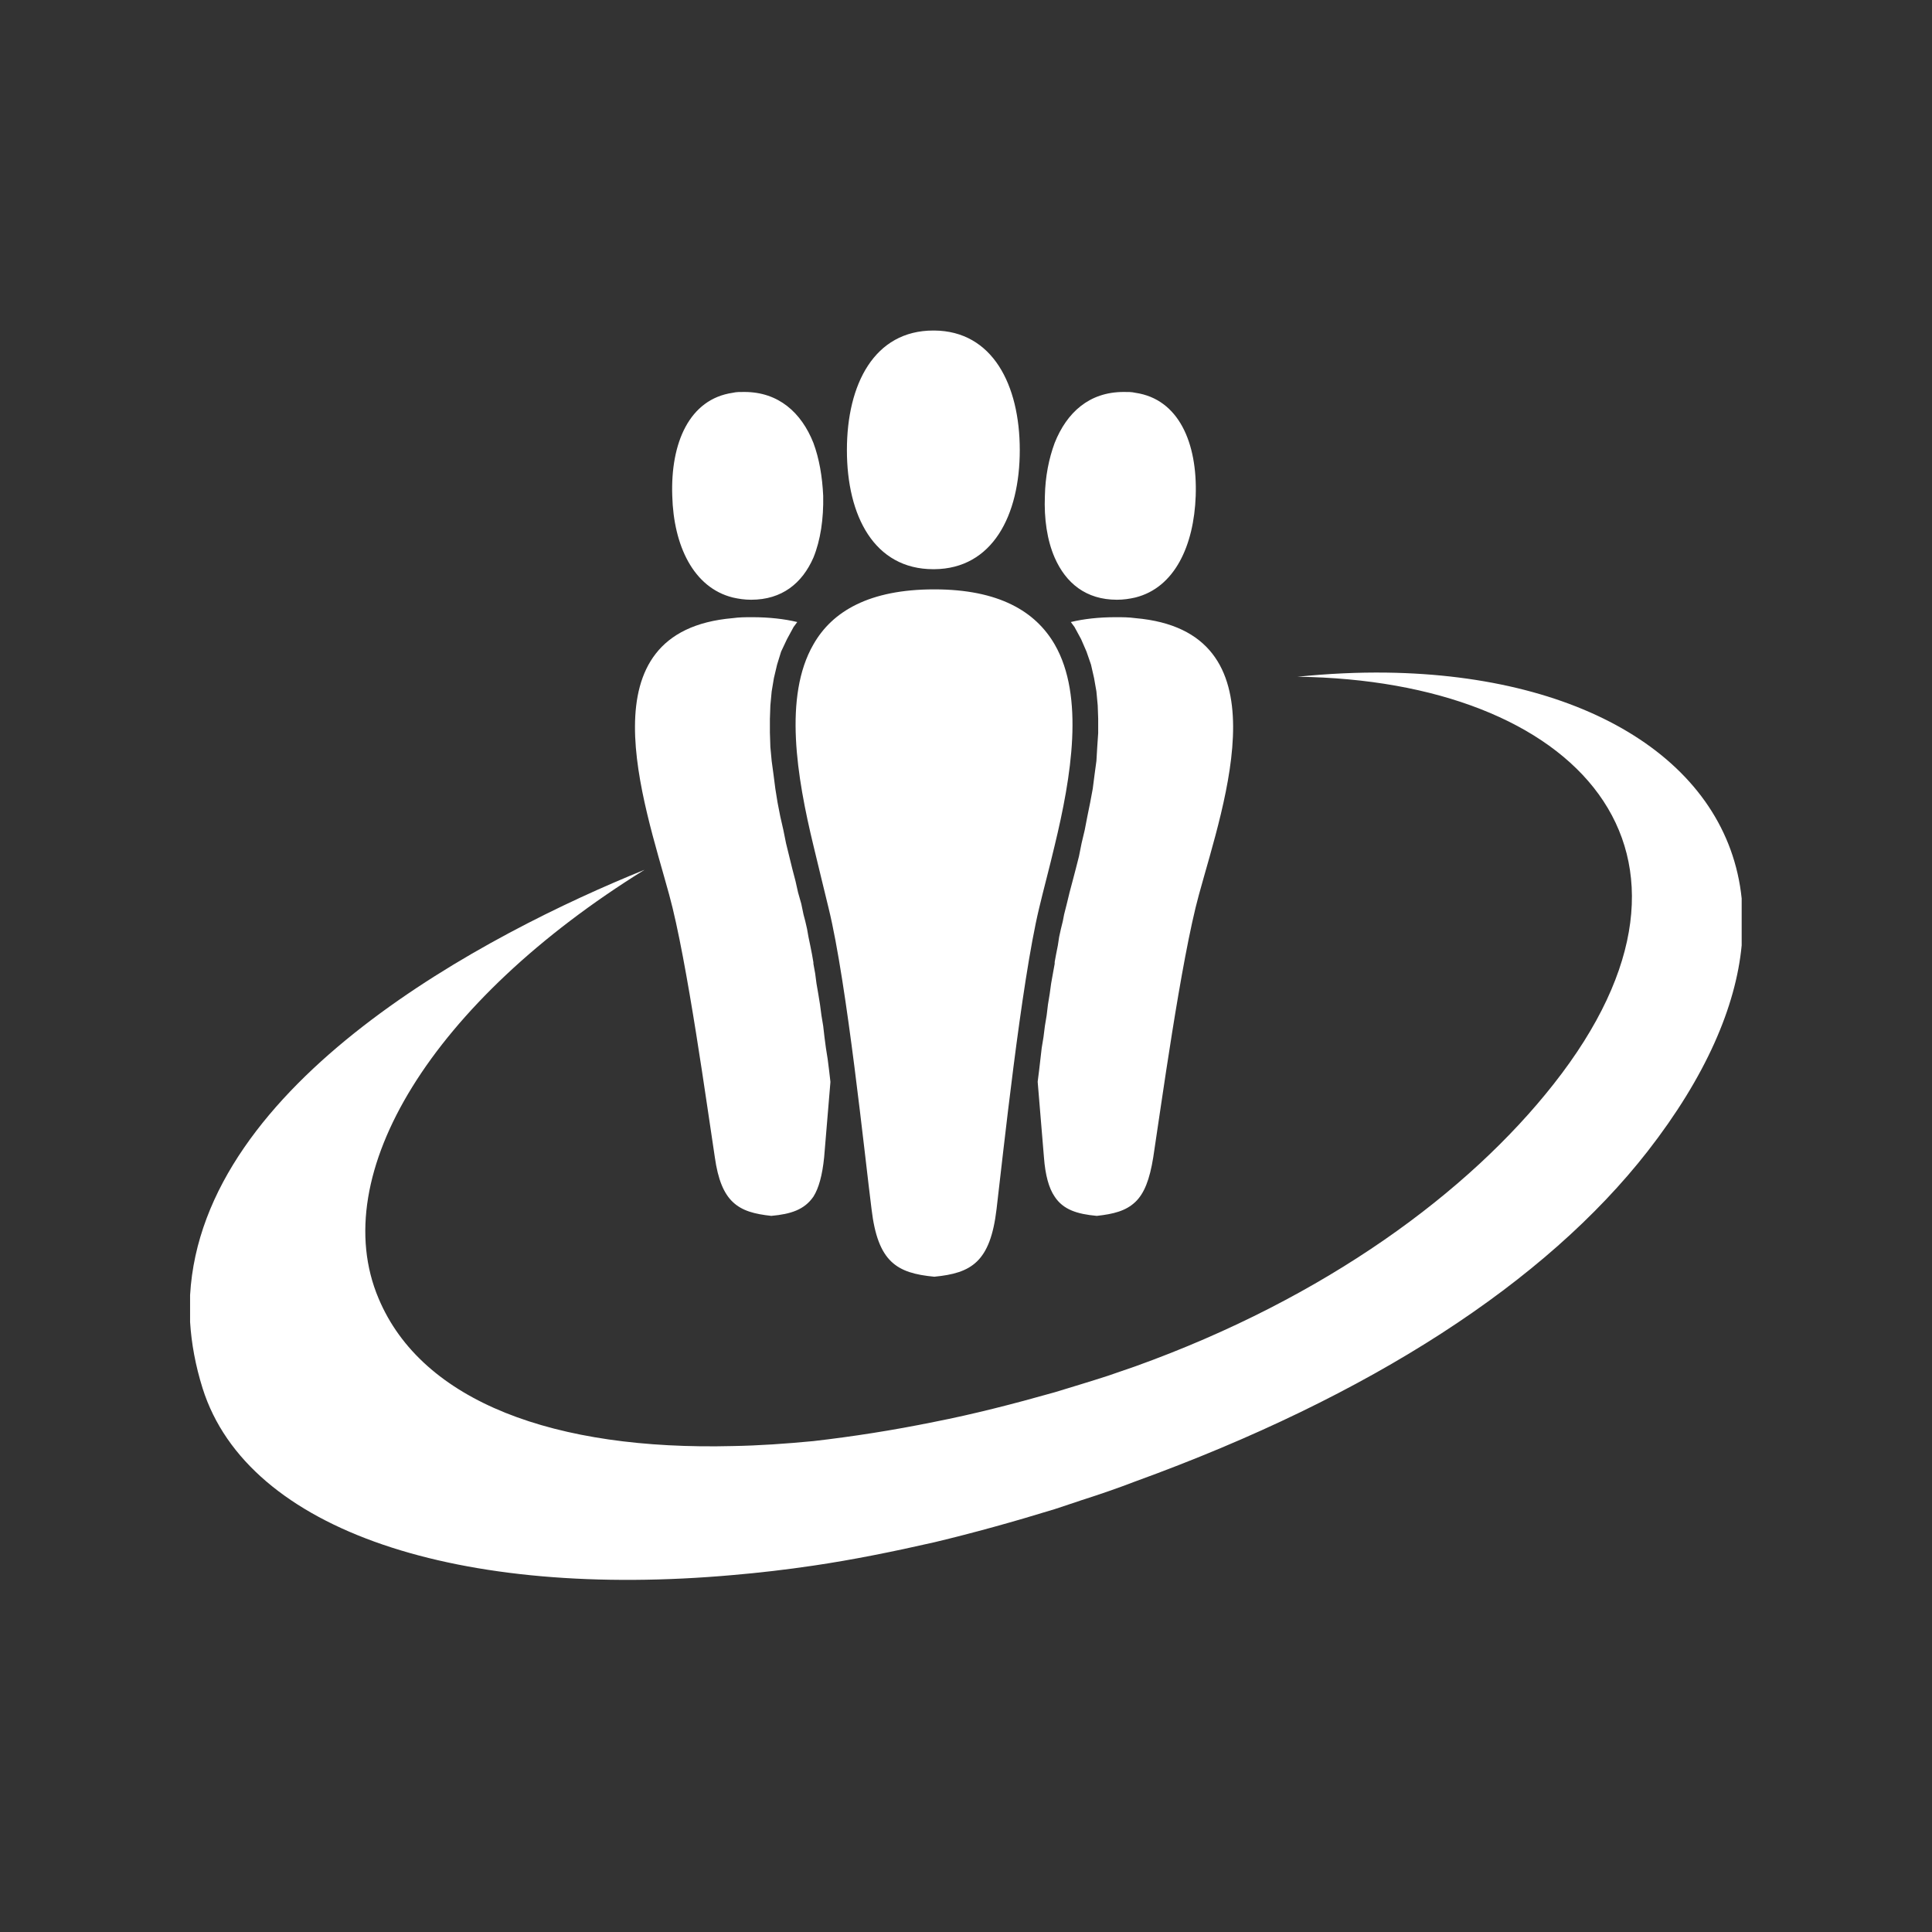 <?xml version="1.0" encoding="UTF-8" standalone="no"?>
<!-- Created with Inkscape (http://www.inkscape.org/) -->

<svg xmlns:dc="http://purl.org/dc/elements/1.1/" xmlns:cc="http://creativecommons.org/ns#" xmlns:rdf="http://www.w3.org/1999/02/22-rdf-syntax-ns#" xmlns:svg="http://www.w3.org/2000/svg" xmlns="http://www.w3.org/2000/svg" xmlns:sodipodi="http://sodipodi.sourceforge.net/DTD/sodipodi-0.dtd" xmlns:inkscape="http://www.inkscape.org/namespaces/inkscape" version="1.1" width="512" height="512" viewBox="0 0 512 512" id="svg2" xml:space="preserve" inkscape:version="0.48.2 r9819" sodipodi:docname="draugiem.svg"><rect x="0" y="0" width="512" height="512" fill="#333333" stroke="none"/><sodipodi:namedview pagecolor="#ffffff" bordercolor="#666666" borderopacity="1" objecttolerance="10" gridtolerance="10" guidetolerance="10" inkscape:pageopacity="0" inkscape:pageshadow="2" inkscape:window-width="640" inkscape:window-height="480" id="namedview8" showgrid="false" inkscape:zoom="0.4609375" inkscape:cx="256" inkscape:cy="256" inkscape:window-x="0" inkscape:window-y="0" inkscape:window-maximized="0" inkscape:current-layer="svg2" /><defs id="defs7" />



<path style="fill:#FFFFFF;fill-opacity:1;fill-rule:evenodd;stroke:none" d="M 247.344 87.594 C 231.68 87.594 224.438 101.84 224.438 119.281 C 224.438 136.722 231.68 150.844 247.344 150.844 L 247.594 150.844 C 263.015 150.726 270.25 136.605 270.25 119.281 C 270.25 101.958 263.015 87.711 247.594 87.594 L 247.344 87.594 z M 197.281 103.875 C 196.217 103.875 195.136 103.852 194.188 104.094 C 182.673 105.754 177.672 117.395 178.156 131.406 C 178.509 144.58 183.751 155.73 194.188 158.344 C 195.73 158.696 197.284 158.938 199.062 158.938 C 207.258 158.938 212.596 154.545 215.562 147.781 C 217.458 143.154 218.279 137.456 218.156 131.406 C 217.921 126.296 217.104 121.532 215.562 117.375 C 212.361 109.313 206.306 103.875 197.281 103.875 z M 297.781 103.875 C 288.646 103.875 282.716 109.313 279.5 117.375 C 277.958 121.532 277.011 126.296 276.906 131.406 C 276.659 137.456 277.487 143.154 279.5 147.781 C 282.468 154.545 287.803 158.938 296 158.938 C 297.763 158.938 299.332 158.696 300.875 158.344 C 311.317 155.73 316.405 144.58 316.875 131.406 C 317.359 117.395 312.387 105.754 300.875 104.094 C 299.918 103.852 298.854 103.875 297.781 103.875 z M 247.594 156.188 C 230.382 156.188 220.541 162.005 215.562 170.781 C 207.609 184.556 211.17 205.909 215.562 224.062 C 216.986 230.121 218.412 235.702 219.594 240.688 C 224.463 260.507 229.192 306.557 230.969 320.438 C 232.628 334.446 237.622 337.402 247.594 338.344 C 257.435 337.402 262.434 334.446 264.094 320.438 C 265.753 306.557 270.618 260.507 275.375 240.688 C 276.551 235.702 278.076 230.121 279.5 224.062 C 283.892 205.909 287.459 184.556 279.5 170.781 C 274.404 162.005 264.676 156.188 247.594 156.188 z M 199.281 163.562 C 197.503 163.562 195.846 163.577 194.188 163.812 C 154.314 167.249 170.579 212.326 177.344 237.125 C 182.094 254.338 187.542 294.467 189.438 306.688 C 190.272 312.621 191.816 316.284 194.188 318.531 C 196.679 320.911 200.016 321.745 204.406 322.219 C 209.628 321.745 213.183 320.569 215.562 317.125 C 216.986 314.878 217.929 311.431 218.406 306.688 C 218.759 302.532 219.35 295.26 220.062 286.844 L 220.062 286.625 L 219.719 283.656 L 219.344 280.688 L 218.875 277.719 L 218.5 274.875 L 218.156 271.906 L 217.688 269.062 L 217.312 266.219 L 216.844 263.344 L 216.375 260.625 L 216.031 258 L 215.562 255.406 L 215.562 255.062 L 215.188 252.906 L 214.719 250.531 L 214.25 248.281 L 213.875 246.156 L 213.406 244.125 L 212.938 242.344 L 212.344 239.5 L 211.5 236.531 L 210.812 233.469 L 209.969 230.25 L 209.156 226.938 L 208.312 223.5 L 207.594 219.938 L 206.781 216.375 L 206.062 212.688 L 205.469 209 L 205 205.344 L 204.5 201.656 L 204.156 197.969 L 204.031 194.156 L 204.031 190.5 L 204.156 186.938 L 204.5 183.25 L 205.094 179.688 L 205.938 176.125 L 207 172.688 L 208.562 169.375 L 210.312 166.156 L 211.281 164.844 C 207.843 164.021 203.791 163.562 199.281 163.562 z M 295.75 163.562 C 291.123 163.562 287.218 164.021 283.781 164.844 L 284.75 166.156 L 286.5 169.375 L 287.938 172.688 L 289.125 176.125 L 289.938 179.688 L 290.562 183.25 L 290.906 186.938 L 291.031 190.5 L 291.031 194.281 L 290.781 197.969 L 290.562 201.656 L 290.062 205.344 L 289.594 209 L 288.906 212.688 L 288.156 216.375 L 287.469 219.938 L 286.625 223.5 L 285.938 226.938 L 285.094 230.25 L 284.25 233.469 L 283.438 236.531 L 282.719 239.5 L 282 242.344 L 281.656 244.125 L 281.156 246.156 L 280.688 248.281 L 280.344 250.531 L 279.875 252.906 L 279.5 254.938 L 279.5 255.406 L 279.031 258 L 278.562 260.625 L 278.188 263.344 L 277.719 266.219 L 277.375 269.062 L 276.906 271.906 L 276.531 274.875 L 276.062 277.719 L 275.719 280.688 L 275.375 283.656 L 275 286.625 L 275 286.75 C 275.719 295.282 276.304 302.532 276.656 306.688 C 277.009 311.431 277.958 314.878 279.5 317.125 C 281.762 320.569 285.443 321.745 290.656 322.219 C 295.061 321.745 298.377 320.911 300.875 318.531 C 303.237 316.284 304.671 312.621 305.625 306.688 C 307.52 294.467 312.976 254.338 317.719 237.125 C 324.487 212.326 340.748 167.249 300.875 163.812 C 299.213 163.577 297.54 163.562 295.75 163.562 z M 367.5 178.25 C 359.92 178.144 352.017 178.513 343.844 179.344 C 417.539 180.299 460.464 225.513 411.688 287.344 C 389.276 315.823 351.425 343.935 300.875 362.094 C 298.496 362.925 296.004 363.77 293.625 364.594 C 288.882 366.137 284.139 367.545 279.5 368.969 C 268.587 372.055 257.92 374.794 247.594 376.812 C 236.552 379.067 225.887 380.717 215.562 381.906 C 208.204 382.611 201.068 383.101 194.188 383.219 C 147.197 384.404 111.828 371.599 100.312 344.062 C 86.434 311.192 114.569 265.381 170.812 230.5 C 129.167 247.347 53.577 286.735 50.375 343.219 L 50.375 350.344 C 50.733 356.042 51.792 361.848 53.688 367.906 C 65.674 405.996 122.274 423.813 194.188 417.406 C 201.185 416.808 208.323 415.978 215.562 414.906 C 226.006 413.363 236.668 411.209 247.594 408.719 C 258.037 406.223 268.704 403.258 279.5 399.938 C 281.879 399.104 284.261 398.398 286.625 397.562 C 291.488 396.018 296.247 394.37 300.875 392.594 C 363.292 369.93 409.575 339.772 436.625 305.125 C 452.059 285.313 460.019 266.788 461.562 250.531 L 461.562 238.094 C 457.822 202.06 420.559 178.995 367.5 178.25 z " id="path2998" /></svg>